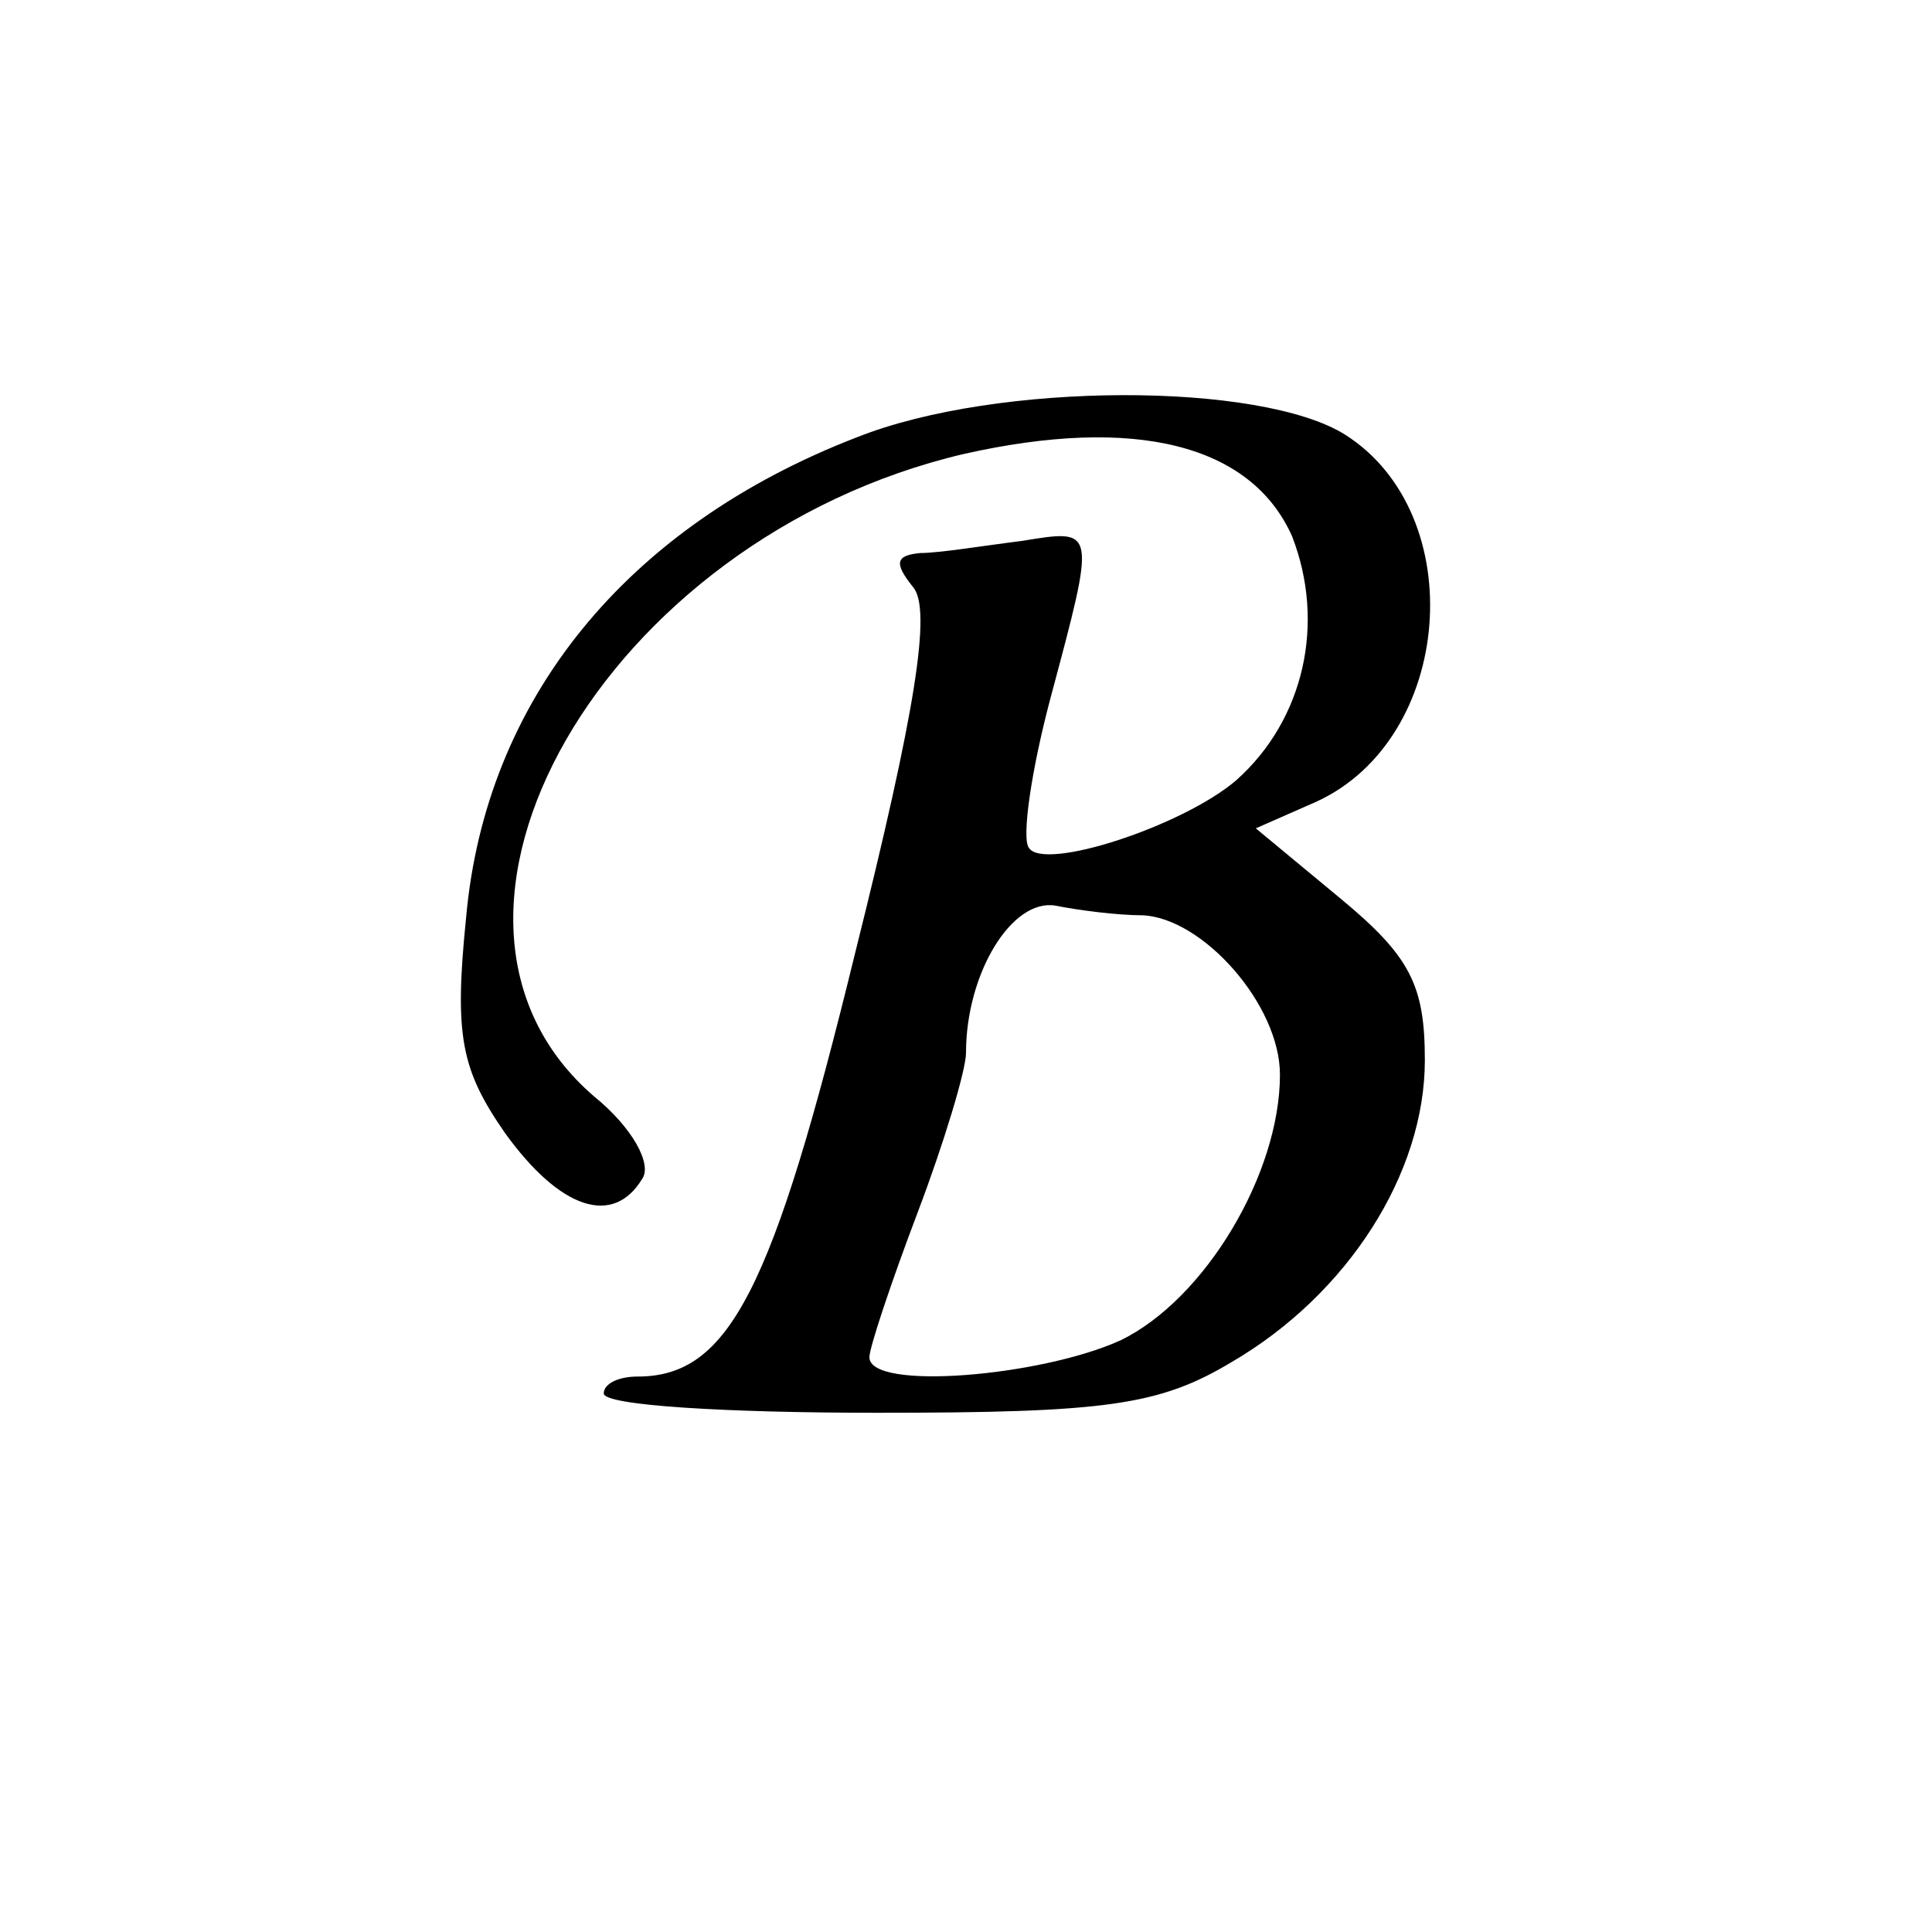 <?xml version="1.0" standalone="no"?>
<!DOCTYPE svg PUBLIC "-//W3C//DTD SVG 20010904//EN"
 "http://www.w3.org/TR/2001/REC-SVG-20010904/DTD/svg10.dtd">
<svg version="1.0" xmlns="http://www.w3.org/2000/svg"
 width="80pt" height="80pt" viewBox="0 0 80 80"
 preserveAspectRatio="xMidYMid meet">
<g transform="translate(0,80) scale(0.1,-0.1)"
fill="#000000" stroke="none">
<path d="M355 619 c-96 -37 -154 -109 -162 -199 -5 -49 -2 -63 16 -89 23 -32
45 -39 57 -19 4 6 -4 21 -20 34 -86 74 4 231 153 266 71 16 119 4 136 -34 14
-36 5 -76 -23 -101 -22 -19 -80 -38 -86 -28 -3 4 1 32 9 62 19 71 19 70 -12
65 -16 -2 -34 -5 -42 -5 -10 -1 -11 -4 -3 -14 8 -9 1 -52 -24 -152 -34 -139
-52 -175 -90 -175 -8 0 -14 -3 -14 -7 0 -5 51 -8 113 -8 95 0 117 3 147 21 48
28 80 78 80 125 0 31 -6 43 -35 67 l-35 29 25 11 c57 26 64 119 12 152 -35 22
-144 22 -202 -1z m118 -198 c25 -1 57 -37 57 -66 0 -41 -31 -93 -66 -110 -33
-15 -104 -21 -104 -7 0 4 9 31 20 60 11 29 20 59 20 66 0 33 19 64 37 61 10
-2 26 -4 36 -4z"/>
</g>
</svg>
